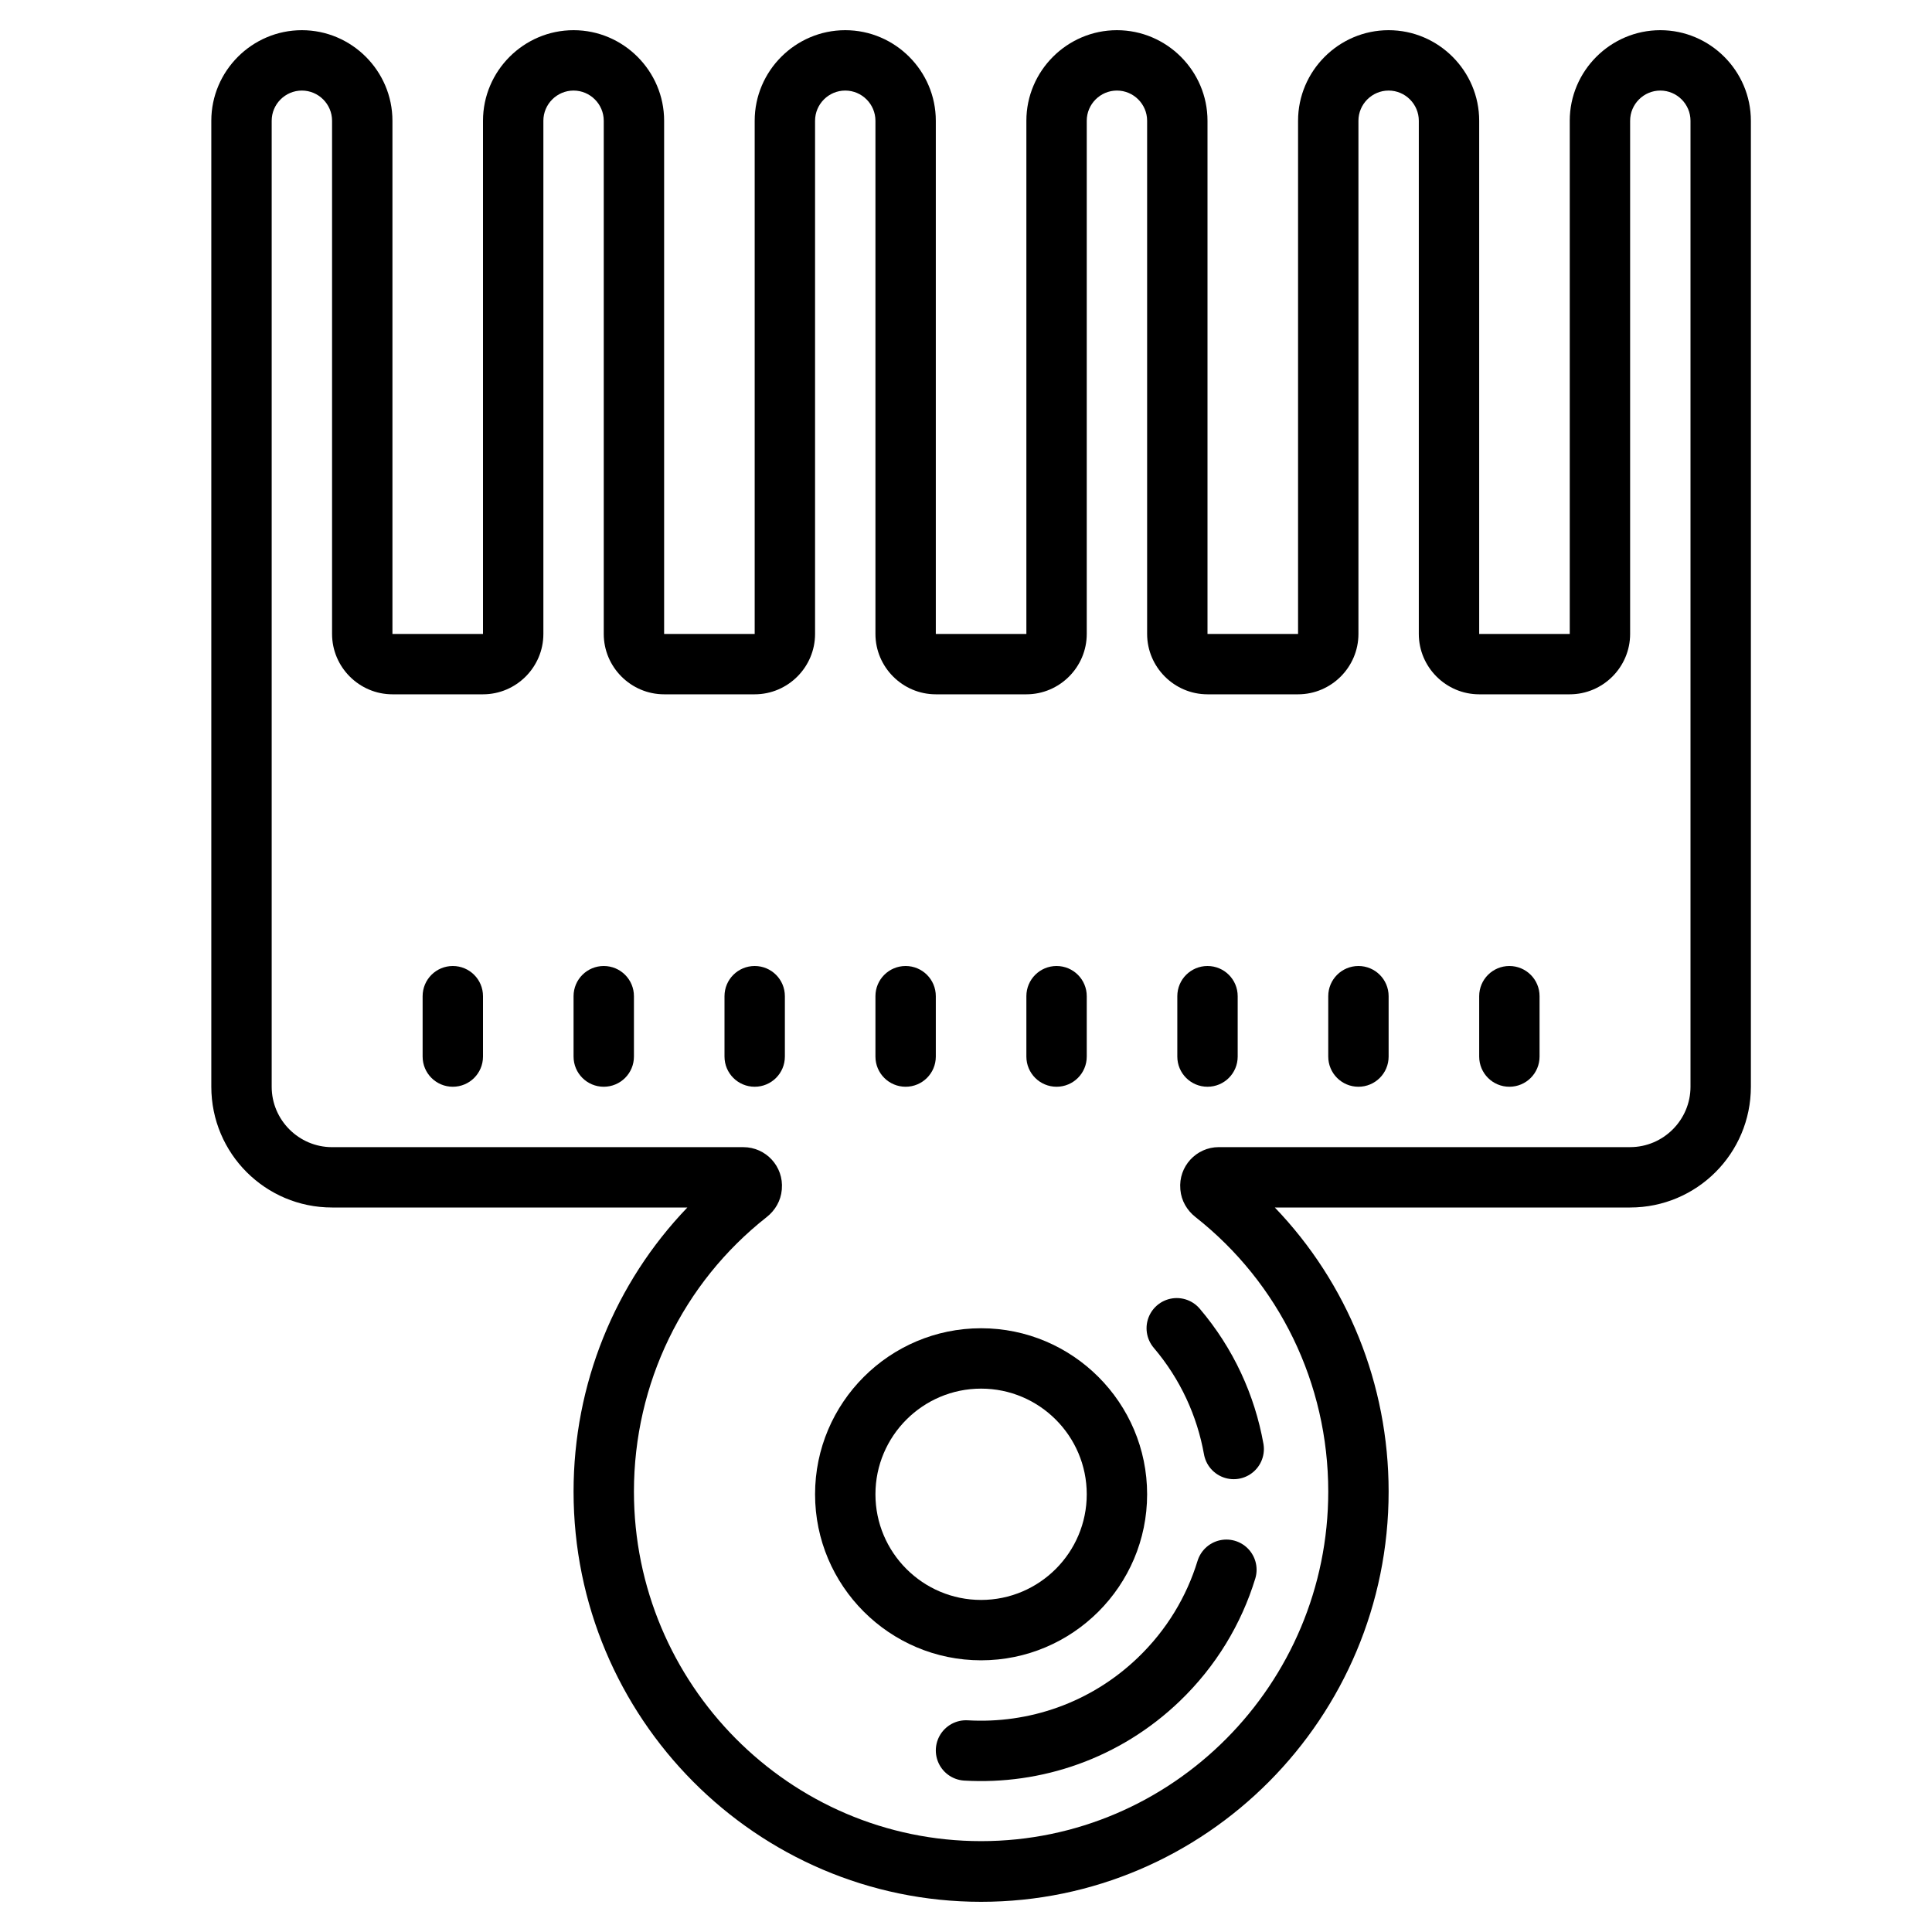 <?xml version="1.0" encoding="iso-8859-1"?>
<!-- Generator: Adobe Illustrator 23.0.6, SVG Export Plug-In . SVG Version: 6.00 Build 0)  -->
<svg version="1.1" id="Layer_1" xmlns="http://www.w3.org/2000/svg" xmlns:xlink="http://www.w3.org/1999/xlink" x="0px" y="0px"
	 viewBox="0 0 64 64" style="enable-background:new 0 0 64 64;" xml:space="preserve">
<path d="M55,1c-1.65,0-3,1.35-3,3v17h-3V4c0-1.65-1.35-3-3-3s-3,1.35-3,3v17h-3V4c0-1.65-1.35-3-3-3s-3,1.35-3,3v17h-3V4
	c0-1.65-1.35-3-3-3s-3,1.35-3,3v17h-3V4c0-1.65-1.35-3-3-3s-3,1.35-3,3v17h-3V4c0-1.65-1.35-3-3-3S7,2.35,7,4v32c0,2.21,1.79,4,4,4
	h11.77c-2.4,2.5-3.77,5.85-3.77,9.41C19,56.91,25.06,63,32.5,63S46,56.91,46,49.41c0-3.56-1.37-6.91-3.77-9.41H54c2.21,0,4-1.79,4-4
	V4C58,2.35,56.65,1,55,1z M56,36c0,1.1-0.9,2-2,2H40.375c-0.75,0-1.34,0.644-1.275,1.39c0.001,0.009,0.002,0.018,0.002,0.027
	c0.032,0.358,0.217,0.677,0.499,0.899C42.376,42.5,44,45.828,44,49.41c0,6.38-5.16,11.58-11.5,11.58S21,55.79,21,49.41
	c0-3.582,1.624-6.91,4.398-9.093c0.282-0.222,0.467-0.542,0.499-0.899c0.001-0.009,0.002-0.018,0.002-0.027
	c0.065-0.747-0.525-1.39-1.275-1.39H11c-1.1,0-2-0.9-2-2V4c0-0.55,0.45-1,1-1s1,0.45,1,1v17c0,1.1,0.9,2,2,2h3c1.1,0,2-0.9,2-2V4
	c0-0.55,0.45-1,1-1s1,0.45,1,1v17c0,1.1,0.9,2,2,2h3c1.1,0,2-0.9,2-2V4c0-0.55,0.45-1,1-1s1,0.45,1,1v17c0,1.1,0.9,2,2,2h3
	c1.1,0,2-0.9,2-2V4c0-0.55,0.45-1,1-1s1,0.45,1,1v17c0,1.1,0.9,2,2,2h3c1.1,0,2-0.9,2-2V4c0-0.55,0.45-1,1-1s1,0.45,1,1v17
	c0,1.1,0.9,2,2,2h3c1.1,0,2-0.9,2-2V4c0-0.55,0.45-1,1-1s1,0.45,1,1V36z"/>
<g>
	<path d="M32.5,55c-3.033,0-5.5-2.468-5.5-5.5s2.467-5.5,5.5-5.5s5.5,2.468,5.5,5.5S35.533,55,32.5,55z M32.5,46
		c-1.93,0-3.5,1.57-3.5,3.5s1.57,3.5,3.5,3.5s3.5-1.57,3.5-3.5S34.43,46,32.5,46z"/>
</g>
<path d="M15,32c-0.551,0-1,0.445-1,1v2c0,0.555,0.449,1,1,1s1-0.445,1-1v-2C16,32.445,15.551,32,15,32z"/>
<path d="M20,32c-0.551,0-1,0.445-1,1v2c0,0.555,0.449,1,1,1s1-0.445,1-1v-2C21,32.445,20.551,32,20,32z"/>
<path d="M25,32c-0.551,0-1,0.445-1,1v2c0,0.555,0.449,1,1,1s1-0.445,1-1v-2C26,32.445,25.551,32,25,32z"/>
<path d="M30,32c-0.551,0-1,0.445-1,1v2c0,0.555,0.449,1,1,1s1-0.445,1-1v-2C31,32.445,30.551,32,30,32z"/>
<path d="M35,32c-0.551,0-1,0.445-1,1v2c0,0.555,0.449,1,1,1s1-0.445,1-1v-2C36,32.445,35.551,32,35,32z"/>
<path d="M40,32c-0.551,0-1,0.445-1,1v2c0,0.555,0.449,1,1,1s1-0.445,1-1v-2C41,32.445,40.551,32,40,32z"/>
<path d="M45,32c-0.551,0-1,0.445-1,1v2c0,0.555,0.449,1,1,1s1-0.445,1-1v-2C46,32.445,45.551,32,45,32z"/>
<path d="M50,32c-0.551,0-1,0.445-1,1v2c0,0.555,0.449,1,1,1s1-0.445,1-1v-2C51,32.445,50.551,32,50,32z"/>
<path style="fill:none;stroke:#000000;stroke-width:2;stroke-linecap:round;stroke-miterlimit:10;" d="M40.626,52
	c-0.41,1.338-1.157,2.593-2.238,3.631c-1.778,1.708-4.106,2.488-6.388,2.355"/>
<path style="fill:none;stroke:#000000;stroke-width:2;stroke-linecap:round;stroke-miterlimit:10;" d="M38.981,44
	c1.003,1.179,1.63,2.564,1.887,4"/>
</svg>